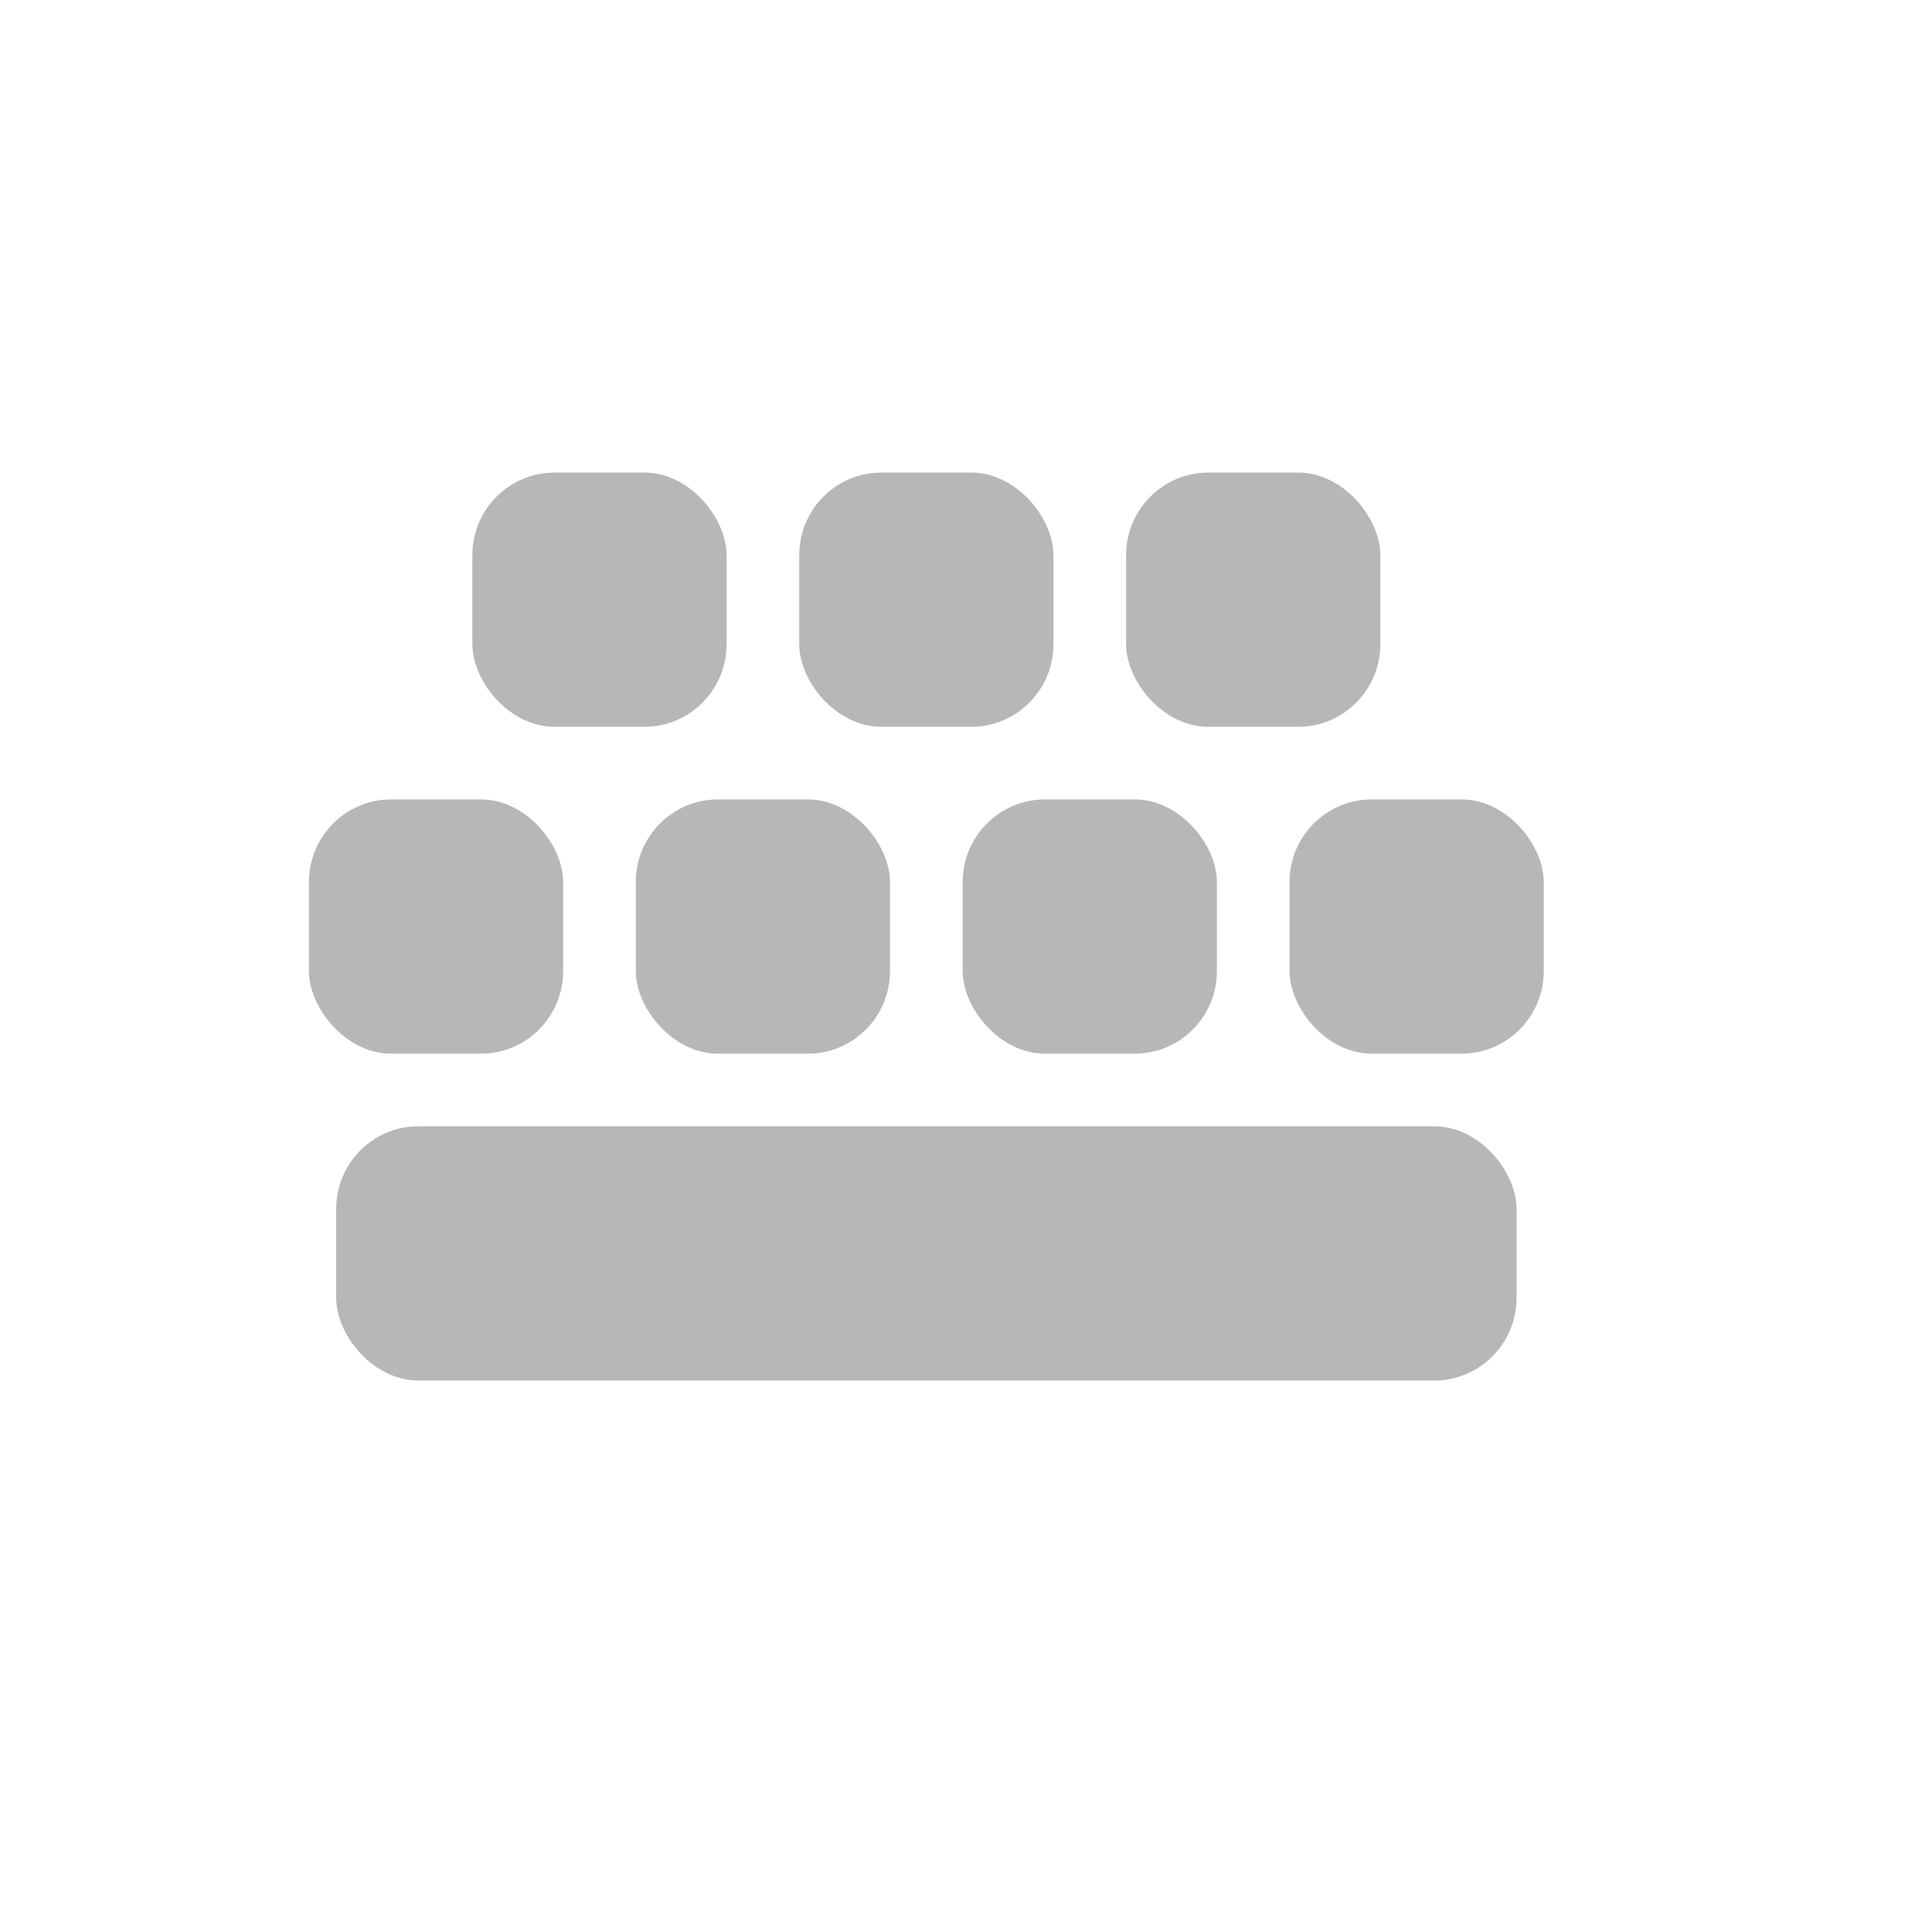 <svg height="512" viewBox="0 0 512 512" width="512" xmlns="http://www.w3.org/2000/svg">
 <rect fill="#b7b7b7" height="67.37" rx="21.776" ry="21.895" width="67.37" x="81.87" y="211.86"/>
 <rect fill="#b7b7b7" height="67.37" rx="21.776" ry="21.895" width="67.37" x="168.49" y="211.86"/>
 <rect fill="#b7b7b7" height="67.37" rx="21.776" ry="21.895" width="67.37" x="255.12" y="211.86"/>
 <rect fill="#b7b7b7" height="67.37" rx="21.776" ry="21.895" width="67.37" x="341.74" y="211.86"/>
 <rect fill="#b7b7b7" height="67.37" rx="21.776" ry="21.895" width="67.37" x="125.18" y="125.24"/>
 <rect fill="#b7b7b7" height="67.37" rx="21.776" ry="21.895" width="67.37" x="211.8" y="125.24"/>
 <rect fill="#b7b7b7" height="67.37" rx="21.776" ry="21.895" width="67.37" x="298.43" y="125.24"/>
 <rect fill="#b7b7b7" height="67.37" rx="21.776" ry="21.895" width="312.81" x="89.09" y="298.48"/>
</svg>
